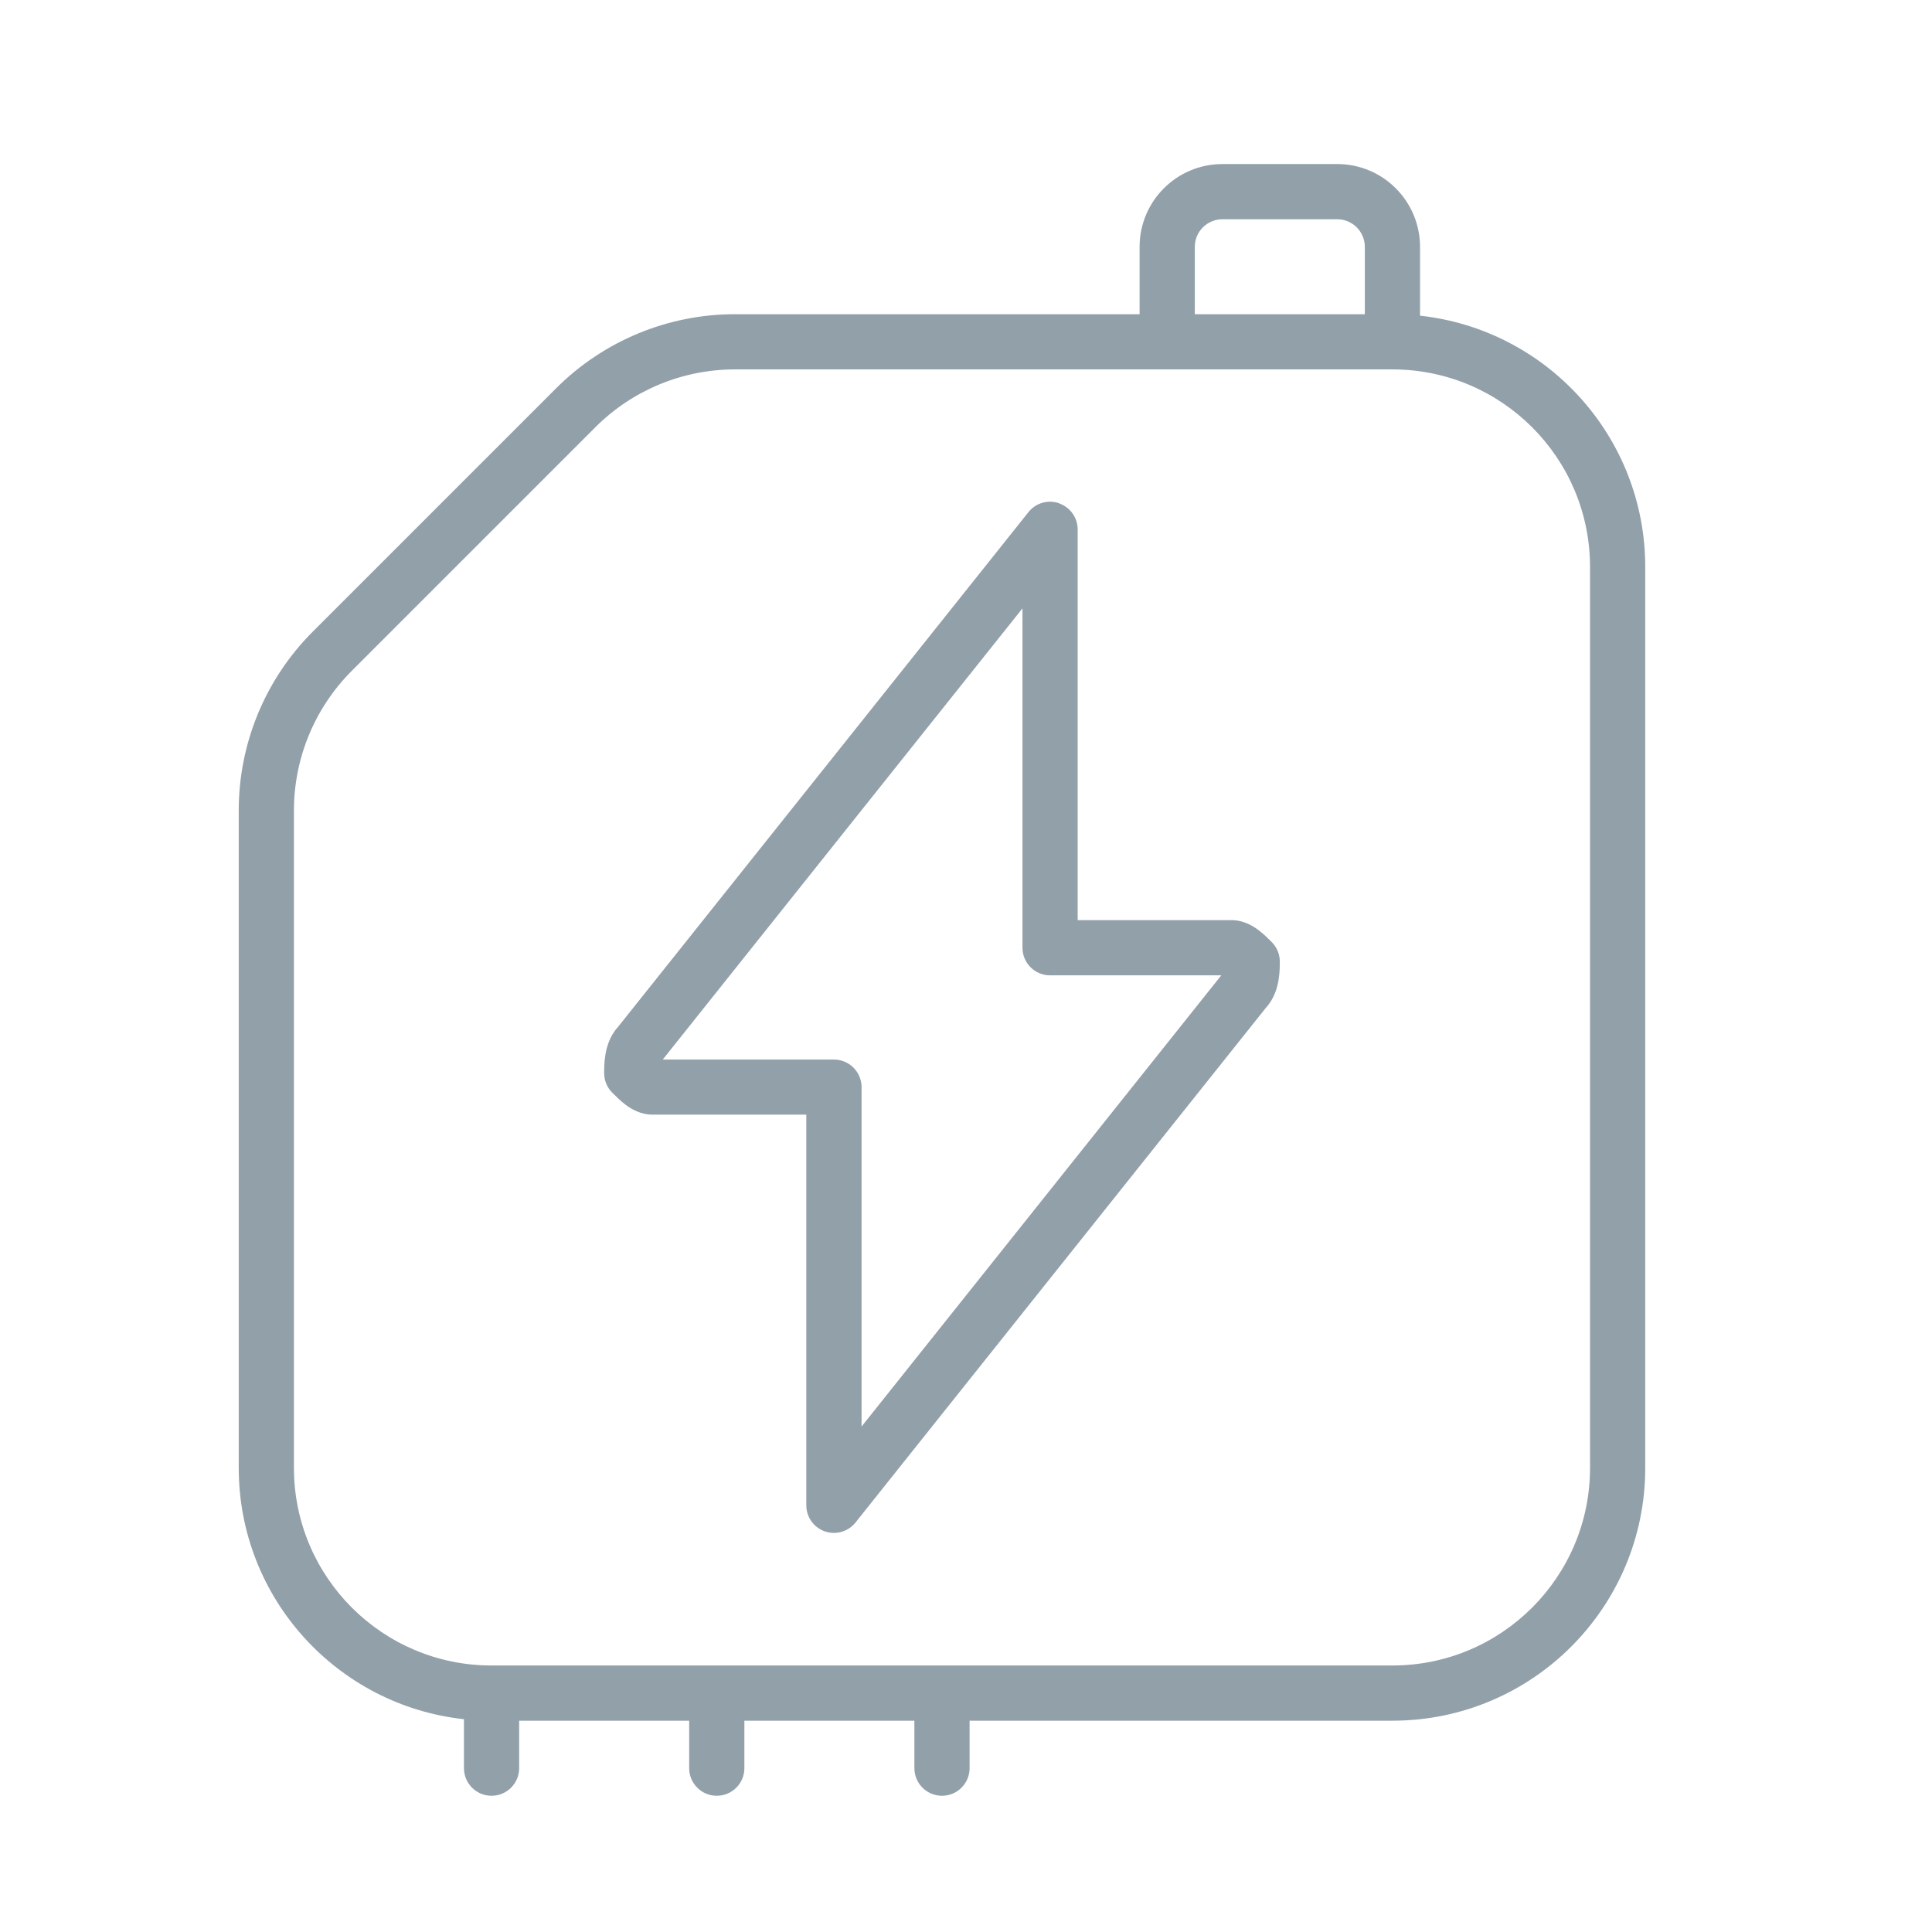 <svg fill="none" height="35" viewBox="0 0 35 35" width="35" xmlns="http://www.w3.org/2000/svg"><path clip-rule="evenodd" d="m22.145 2.972c-.828 0-1.5.672-1.5 1.5v1.22h-7.33c-1.215 0-2.38.483-3.239 1.341l-4.41 4.41c-.859.859-1.341 2.024-1.341 3.239v11.91c0 2.361 1.786 4.304 4.08 4.553v.887c0 .276.224.5.5.5.276 0 .5-.224.5-.5v-.86h3.08v.86c0 .276.224.5.5.5s.5-.224.5-.5v-.86h3.08v.86c0 .276.224.5.5.5s.5-.224.5-.5v-.86h7.66c2.53 0 4.58-2.051 4.58-4.58v-16.32c0-2.361-1.786-4.304-4.08-4.553v-1.247c0-.828-.672-1.5-1.5-1.5zm2.58 2.72v-1.22c0-.276-.224-.5-.5-.5h-2.08c-.276 0-.5.224-.5.5v1.22zm-4.08 1h-7.33c-.95 0-1.86.377-2.531 1.049l-4.41 4.41c-.671.671-1.049 1.582-1.049 2.531v11.91c0 1.977 1.603 3.58 3.58 3.58h4.08 4.08 8.16c1.977 0 3.58-1.603 3.58-3.58v-16.32c0-1.977-1.603-3.58-3.58-3.58h-4.08zm-1.457 2.428c.201.07.335.259.335.472v7.077h2.784c.227 0 .398.111.49.179.092.069.176.154.233.21l.009.009c.094.094.146.221.146.353v.006c0 .063 0.0.192-.023.329-.021.123-.071.329-.226.498l-7.438 9.329c-.133.166-.355.23-.556.16s-.335-.26-.335-.472v-7.077h-2.784c-.226 0-.397-.11-.489-.179-.092-.069-.178-.155-.234-.211l-.009-.009c-.094-.094-.146-.221-.146-.354v-.006c-0-.063-0-.193.023-.329.021-.123.071-.329.226-.499l7.438-9.329c.132-.166.355-.23.556-.16zm-7.182 10.075h3.102c.276 0 .5.224.5.5v6.148l6.517-8.174h-3.102c-.276 0-.5-.224-.5-.5v-6.148z" fill="#92a0a9" fill-rule="evenodd"/></svg>